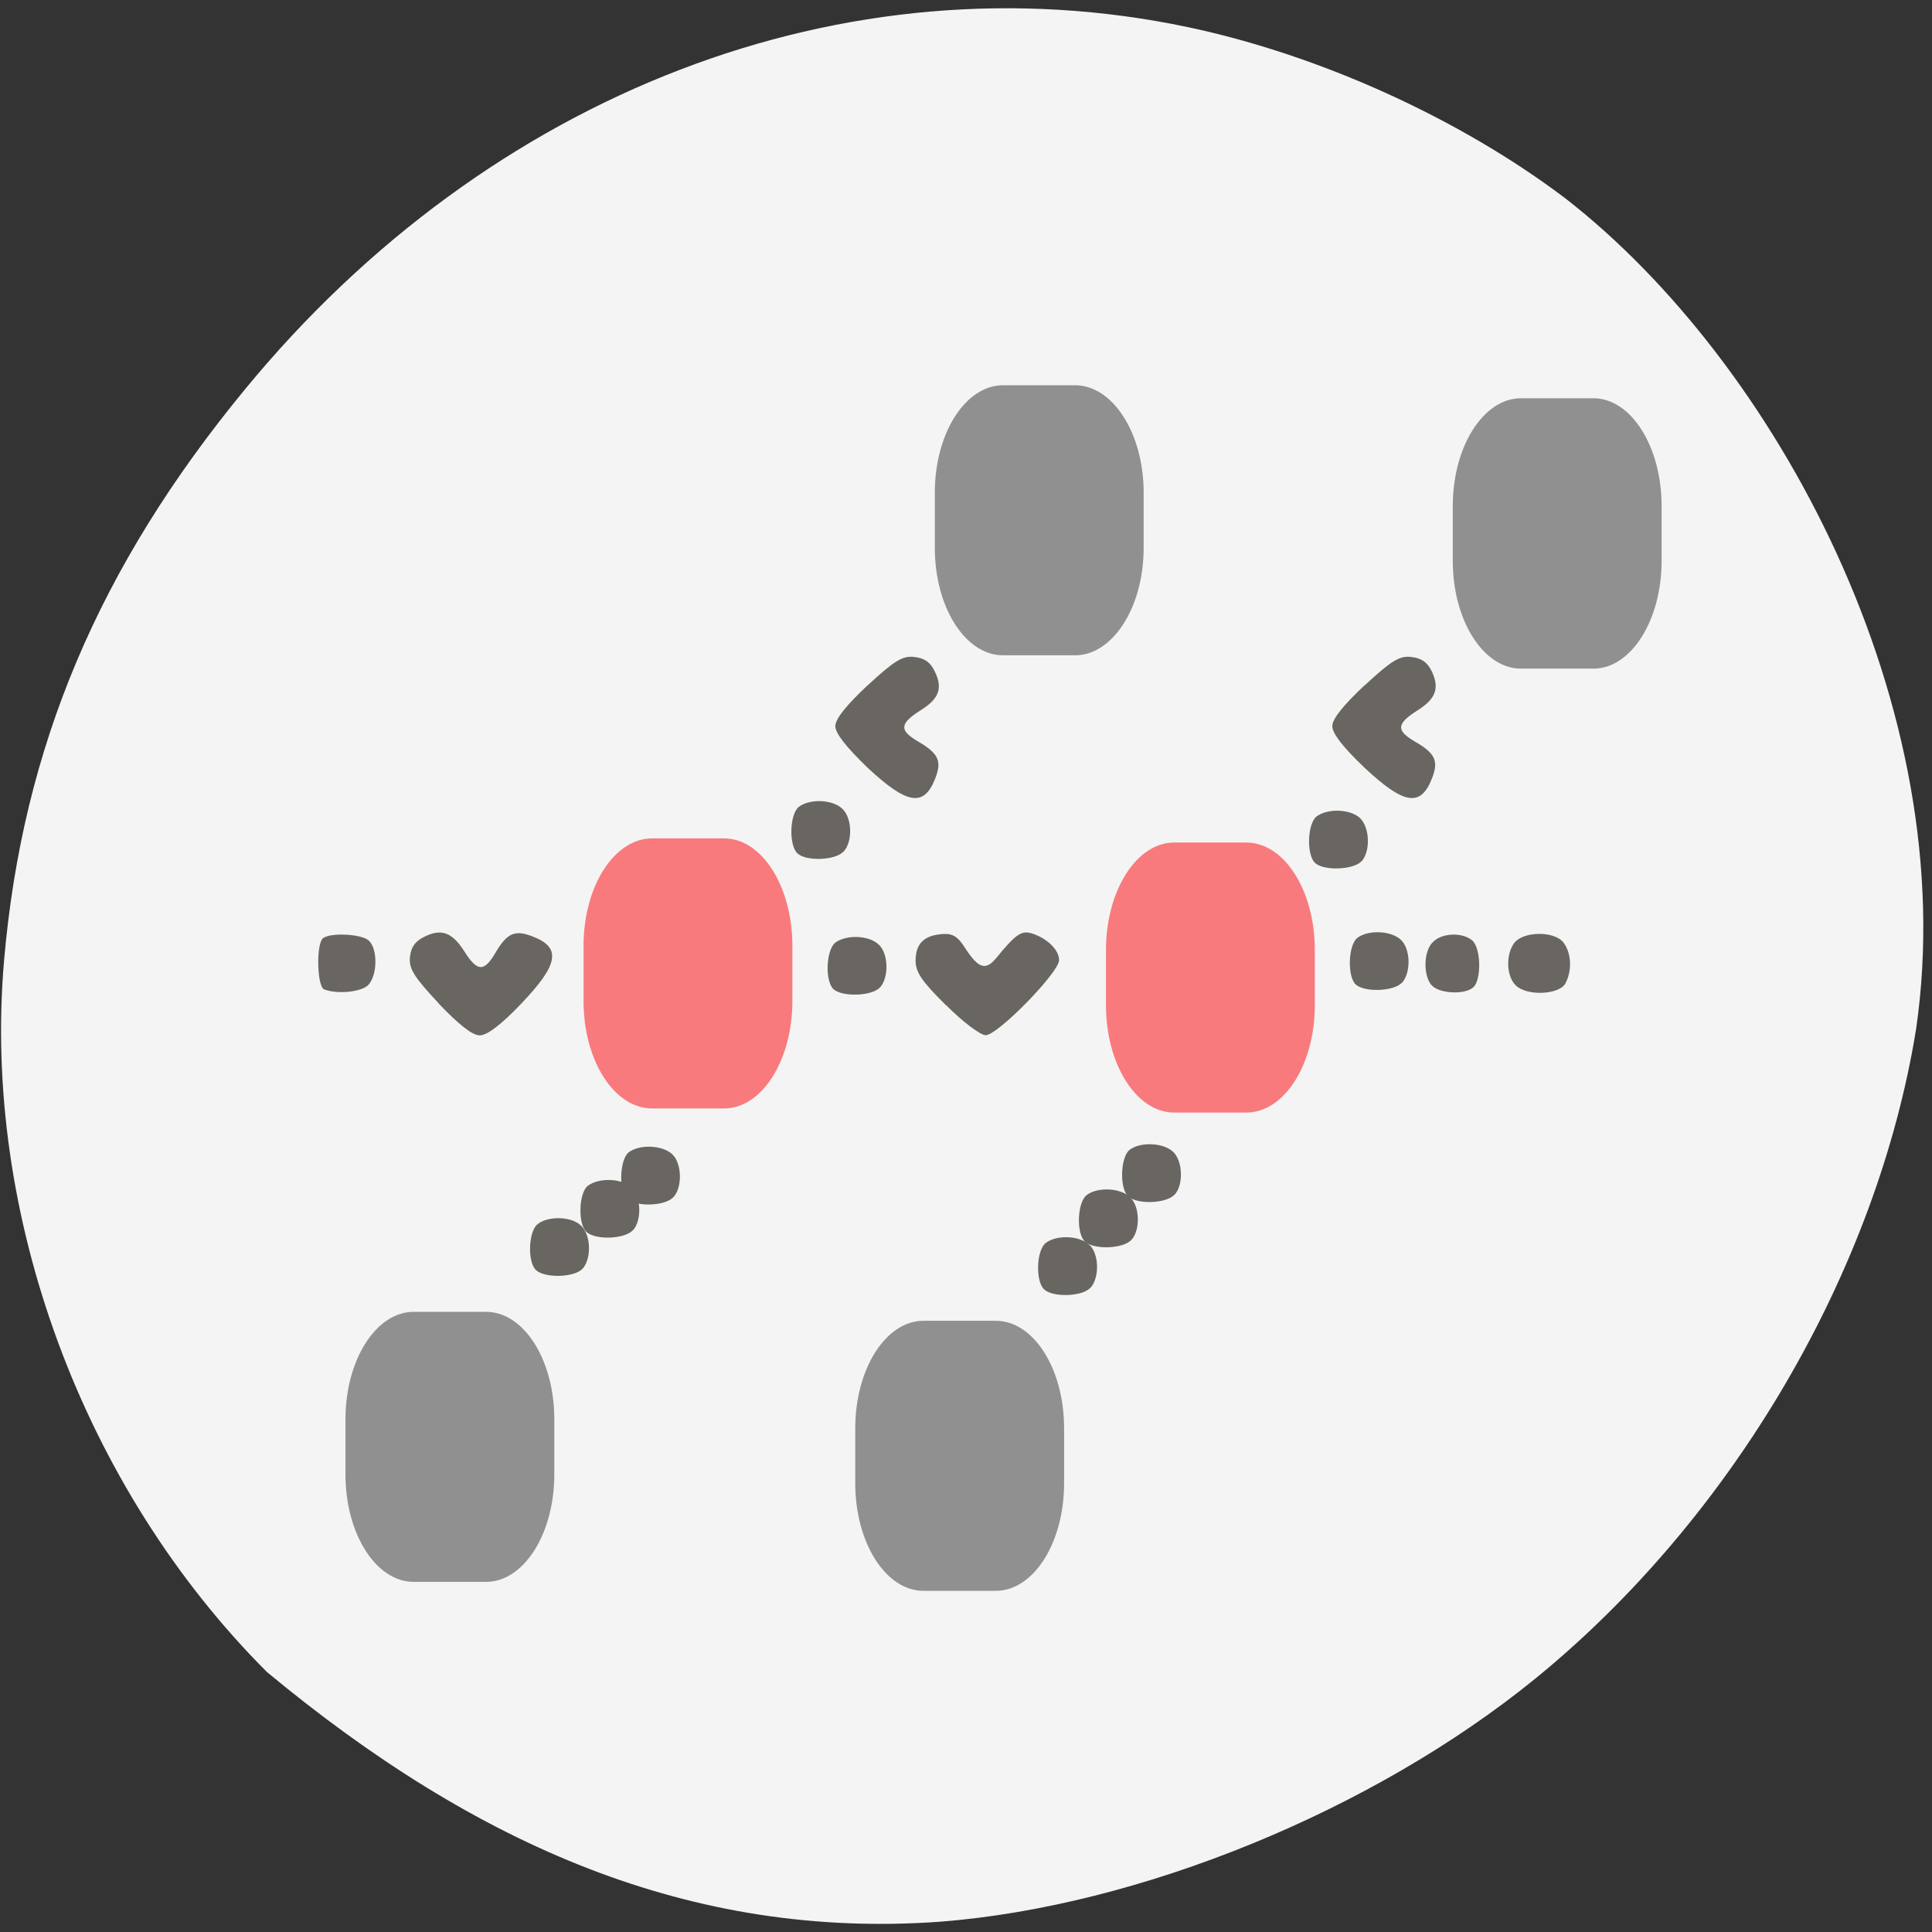 <svg xmlns="http://www.w3.org/2000/svg" viewBox="0 0 22 22"><rect x="0" y="0" width="22" height="22" fill="#333333" stroke="none"/><path d="m 10.703 21.883 c 2.27 -0.176 4.926 -1.262 6.777 -2.766 c 2.25 -1.832 3.895 -4.641 4.34 -7.406 c 0.527 -3.656 -1.598 -7.59 -3.996 -9.453 c -1.203 -0.91 -2.801 -1.633 -4.297 -1.949 c -3.891 -0.82 -7.953 0.738 -10.738 4.125 c -1.668 2.027 -2.531 4.074 -2.742 6.496 c -0.254 2.902 0.895 6.01 2.992 8.109 c 2.383 1.977 4.832 3.047 7.664 2.844" fill="#f4f4f4"/><g fill="#696662"><path d="m 4.996 11.426 c -0.285 -0.305 -0.34 -0.395 -0.328 -0.527 c 0.012 -0.117 0.063 -0.184 0.168 -0.234 c 0.191 -0.094 0.313 -0.047 0.449 0.164 c 0.148 0.238 0.227 0.242 0.355 0.023 c 0.133 -0.227 0.223 -0.266 0.418 -0.191 c 0.336 0.125 0.309 0.316 -0.121 0.766 c -0.23 0.242 -0.391 0.363 -0.473 0.363 c -0.086 0 -0.238 -0.121 -0.469 -0.363"/><path d="m 10.77 11.445 c -0.273 -0.27 -0.344 -0.375 -0.344 -0.504 c 0 -0.195 0.094 -0.289 0.305 -0.305 c 0.117 -0.008 0.176 0.027 0.262 0.164 c 0.148 0.227 0.23 0.254 0.348 0.113 c 0.223 -0.273 0.289 -0.32 0.406 -0.285 c 0.176 0.055 0.313 0.188 0.313 0.305 c 0 0.141 -0.699 0.855 -0.836 0.855 c -0.059 0 -0.262 -0.152 -0.453 -0.344"/><path d="m 16.301 11.219 c -0.098 -0.117 -0.09 -0.391 0.016 -0.492 c 0.102 -0.105 0.332 -0.113 0.445 -0.02 c 0.102 0.082 0.109 0.438 0.02 0.531 c -0.094 0.094 -0.398 0.078 -0.48 -0.02"/><path d="m 17.258 11.219 c -0.105 -0.105 -0.113 -0.348 -0.016 -0.48 c 0.102 -0.137 0.461 -0.141 0.563 -0.004 c 0.09 0.121 0.098 0.316 0.02 0.465 c -0.074 0.129 -0.441 0.145 -0.566 0.02"/><path d="m 3.691 11.266 c -0.082 -0.031 -0.094 -0.535 -0.008 -0.586 c 0.094 -0.063 0.43 -0.043 0.512 0.027 c 0.109 0.09 0.105 0.402 -0.004 0.512 c -0.082 0.078 -0.352 0.105 -0.5 0.047"/><path d="m 9.879 7.805 c 0.305 -0.281 0.398 -0.34 0.531 -0.324 c 0.117 0.012 0.184 0.059 0.234 0.164 c 0.094 0.191 0.051 0.313 -0.164 0.445 c -0.238 0.152 -0.242 0.227 -0.023 0.355 c 0.227 0.133 0.27 0.219 0.195 0.414 c -0.129 0.336 -0.32 0.305 -0.773 -0.117 c -0.242 -0.234 -0.367 -0.391 -0.367 -0.473 c 0 -0.082 0.121 -0.234 0.367 -0.465"/><path d="m 15.539 7.805 c 0.305 -0.281 0.395 -0.34 0.531 -0.324 c 0.113 0.012 0.184 0.059 0.234 0.164 c 0.09 0.191 0.047 0.313 -0.164 0.445 c -0.238 0.152 -0.246 0.227 -0.027 0.355 c 0.23 0.133 0.27 0.219 0.195 0.414 c -0.129 0.336 -0.32 0.305 -0.77 -0.117 c -0.246 -0.234 -0.367 -0.391 -0.367 -0.473 c 0 -0.082 0.121 -0.234 0.367 -0.465"/><path d="m 15.965 11.191 c 0.105 -0.117 0.098 -0.391 -0.016 -0.492 c -0.113 -0.102 -0.367 -0.113 -0.492 -0.02 c -0.105 0.082 -0.117 0.438 -0.02 0.531 c 0.105 0.094 0.438 0.078 0.527 -0.02"/><path d="m 15.504 9.809 c 0.105 -0.117 0.094 -0.391 -0.02 -0.496 c -0.113 -0.102 -0.367 -0.109 -0.492 -0.016 c -0.105 0.082 -0.117 0.438 -0.016 0.531 c 0.102 0.09 0.434 0.078 0.527 -0.02"/><path d="m 10.02 11.246 c 0.105 -0.117 0.098 -0.391 -0.016 -0.492 c -0.113 -0.105 -0.367 -0.113 -0.492 -0.02 c -0.105 0.082 -0.121 0.438 -0.02 0.531 c 0.102 0.09 0.438 0.078 0.527 -0.02"/><path d="m 9.605 9.699 c 0.109 -0.117 0.098 -0.391 -0.016 -0.492 c -0.113 -0.105 -0.367 -0.113 -0.492 -0.02 c -0.105 0.082 -0.117 0.438 -0.016 0.531 c 0.102 0.094 0.434 0.078 0.523 -0.02"/><path d="m 6.633 14.449 c 0.105 -0.117 0.098 -0.391 -0.02 -0.496 c -0.109 -0.102 -0.367 -0.109 -0.488 -0.016 c -0.109 0.078 -0.121 0.438 -0.02 0.527 c 0.102 0.094 0.438 0.082 0.527 -0.016"/><path d="m 7.668 13.633 c 0.105 -0.113 0.098 -0.391 -0.016 -0.492 c -0.113 -0.102 -0.367 -0.113 -0.492 -0.02 c -0.105 0.082 -0.117 0.441 -0.02 0.531 c 0.105 0.094 0.438 0.082 0.527 -0.02"/><path d="m 7.207 14.01 c 0.105 -0.113 0.094 -0.387 -0.02 -0.492 c -0.113 -0.102 -0.367 -0.109 -0.492 -0.016 c -0.105 0.078 -0.117 0.438 -0.016 0.527 c 0.102 0.094 0.434 0.082 0.527 -0.02"/><path d="m 13.375 13.605 c 0.105 -0.113 0.094 -0.391 -0.02 -0.492 c -0.113 -0.102 -0.367 -0.113 -0.492 -0.02 c -0.105 0.082 -0.117 0.441 -0.016 0.531 c 0.102 0.094 0.434 0.082 0.527 -0.02"/><path d="m 12.418 14.664 c 0.105 -0.117 0.098 -0.391 -0.016 -0.492 c -0.113 -0.102 -0.367 -0.113 -0.492 -0.02 c -0.109 0.082 -0.121 0.438 -0.02 0.531 c 0.102 0.094 0.438 0.082 0.527 -0.02"/><path d="m 12.883 14.12 c 0.105 -0.113 0.098 -0.391 -0.02 -0.492 c -0.109 -0.102 -0.367 -0.113 -0.488 -0.02 c -0.109 0.082 -0.121 0.441 -0.02 0.531 c 0.102 0.094 0.438 0.082 0.527 -0.02"/></g><g fill="#f87a7d"><path d="m 13.371 9.594 h 0.82 c 0.434 0 0.781 0.547 0.781 1.223 v 0.629 c 0 0.676 -0.348 1.223 -0.781 1.223 h -0.82 c -0.43 0 -0.777 -0.547 -0.777 -1.223 v -0.629 c 0 -0.676 0.348 -1.223 0.777 -1.223"/><path d="m 7.426 9.547 h 0.82 c 0.43 0 0.777 0.547 0.777 1.223 v 0.629 c 0 0.676 -0.348 1.223 -0.777 1.223 h -0.82 c -0.434 0 -0.781 -0.547 -0.781 -1.223 v -0.629 c 0 -0.676 0.348 -1.223 0.781 -1.223"/></g><g fill="#909090"><path d="m 11.422 4.387 h 0.82 c 0.43 0 0.781 0.547 0.781 1.223 v 0.629 c 0 0.676 -0.352 1.223 -0.781 1.223 h -0.82 c -0.43 0 -0.777 -0.547 -0.777 -1.223 v -0.629 c 0 -0.676 0.348 -1.223 0.777 -1.223"/><path d="m 17.32 4.535 h 0.824 c 0.43 0 0.777 0.551 0.777 1.227 v 0.625 c 0 0.676 -0.348 1.227 -0.777 1.227 h -0.824 c -0.43 0 -0.777 -0.551 -0.777 -1.227 v -0.625 c 0 -0.676 0.348 -1.227 0.777 -1.227"/><path d="m 10.516 15.04 h 0.824 c 0.43 0 0.777 0.547 0.777 1.223 v 0.629 c 0 0.676 -0.348 1.223 -0.777 1.223 h -0.824 c -0.43 0 -0.777 -0.547 -0.777 -1.223 v -0.629 c 0 -0.676 0.348 -1.223 0.777 -1.223"/><path d="m 4.711 14.938 h 0.824 c 0.43 0 0.777 0.547 0.777 1.223 v 0.629 c 0 0.676 -0.348 1.223 -0.777 1.223 h -0.824 c -0.43 0 -0.777 -0.547 -0.777 -1.223 v -0.629 c 0 -0.676 0.348 -1.223 0.777 -1.223"/></g></svg>